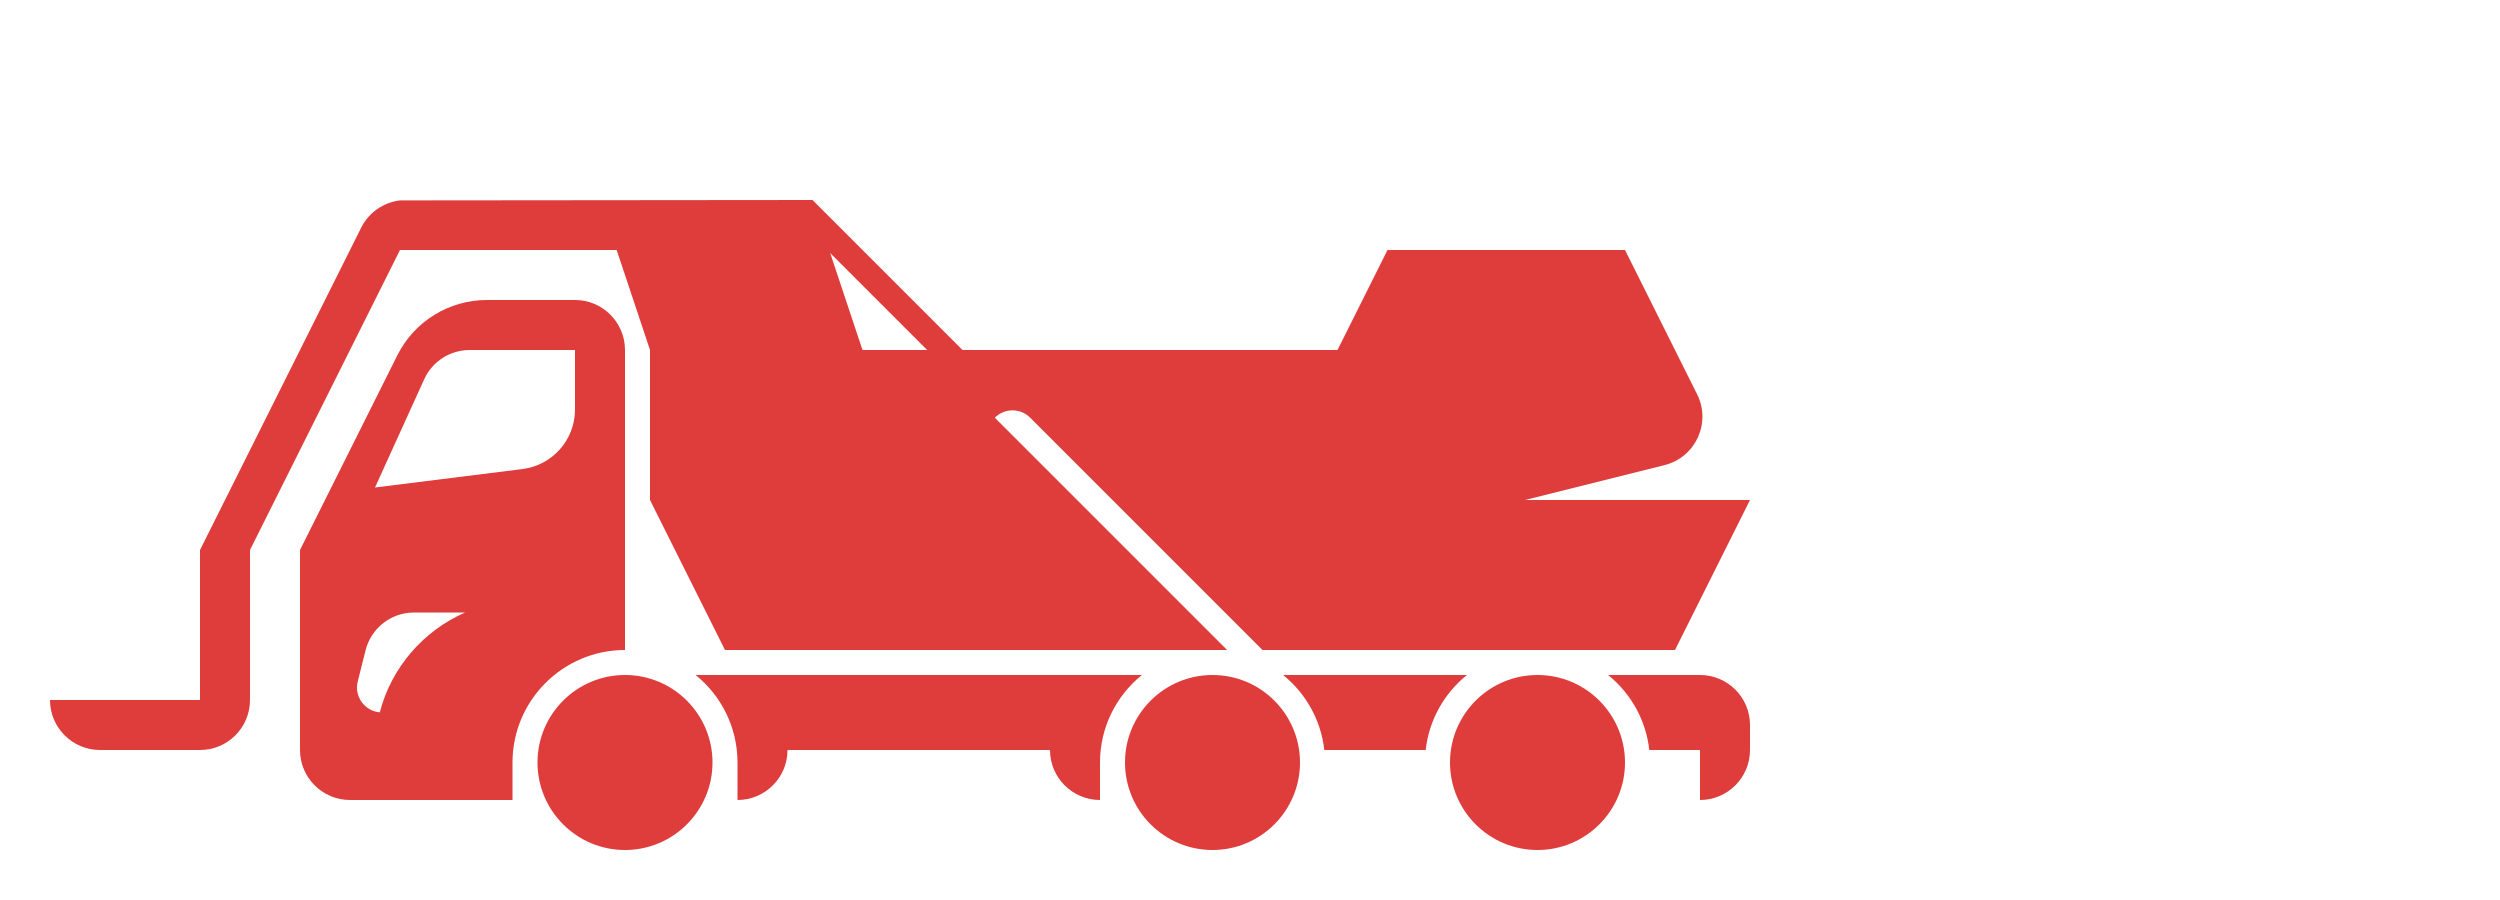<svg width="50" height="18" viewBox="0 0 50 18" fill="none" xmlns="http://www.w3.org/2000/svg">
<path d="M13.912 13.5C14.423 13.912 14.75 14.543 14.75 15.25V16C15.302 16 15.75 15.552 15.75 15H21C21 15.552 21.448 16 22 16V15.25C22 14.544 22.327 13.913 22.838 13.5H13.912Z" fill="#DF3C3C"/>
<path d="M7.947 7.106C8.286 6.428 8.979 6 9.736 6H11.5C12.052 6 12.5 6.448 12.5 7V13C11.259 13 10.25 14.009 10.25 15.25V16H7C6.448 16 6 15.552 6 15V11L7.947 7.106ZM10.449 9.381C11.049 9.306 11.5 8.796 11.5 8.191V7H9.394C9.002 7 8.646 7.229 8.484 7.586L7.5 9.75L10.449 9.381ZM7.596 14.247C7.828 13.35 8.467 12.615 9.303 12.25H8.281C7.822 12.25 7.422 12.562 7.311 13.007L7.155 13.629C7.08 13.93 7.294 14.221 7.596 14.247Z" fill="#DF3C3C"/>
<path d="M30.75 17C29.784 17 29 16.216 29 15.25C29 14.284 29.784 13.5 30.75 13.5C31.716 13.5 32.5 14.284 32.5 15.25C32.5 16.216 31.716 17 30.75 17Z" fill="#DF3C3C"/>
<path d="M25.662 13.5H29.338C28.888 13.863 28.581 14.396 28.514 15H26.486C26.419 14.396 26.112 13.863 25.662 13.5Z" fill="#DF3C3C"/>
<path d="M32.162 13.5H34C34.552 13.5 35 13.948 35 14.5V15C35 15.552 34.552 16 34 16V15H32.986C32.919 14.396 32.612 13.863 32.162 13.5Z" fill="#DF3C3C"/>
<path d="M24.25 17C23.284 17 22.5 16.216 22.5 15.25C22.5 14.284 23.284 13.5 24.25 13.5C25.216 13.5 26 14.284 26 15.25C26 16.216 25.216 17 24.25 17Z" fill="#DF3C3C"/>
<path d="M12.5 17C11.534 17 10.75 16.216 10.75 15.25C10.75 14.284 11.534 13.5 12.5 13.5C13.466 13.5 14.25 14.284 14.25 15.25C14.25 16.216 13.466 17 12.5 17Z" fill="#DF3C3C"/>
<path d="M4 14V11L7.224 4.553C7.375 4.25 7.669 4.048 8 4.008L16.25 4L19.25 7H26.75L27.75 5H32.5L33.942 7.885C34.229 8.457 33.911 9.147 33.291 9.302L30.5 10H35L33.5 13H25.25L20.604 8.354C20.408 8.158 20.092 8.158 19.896 8.354L24.542 13H14.5L13 10V7L12.333 5H8L5 11V14C5 14.552 4.552 15 4 15H2C1.448 15 1 14.552 1 14H4ZM17.25 7H18.543L16.604 5.061L17.25 7Z" fill="#DF3C3C"/>
</svg>
